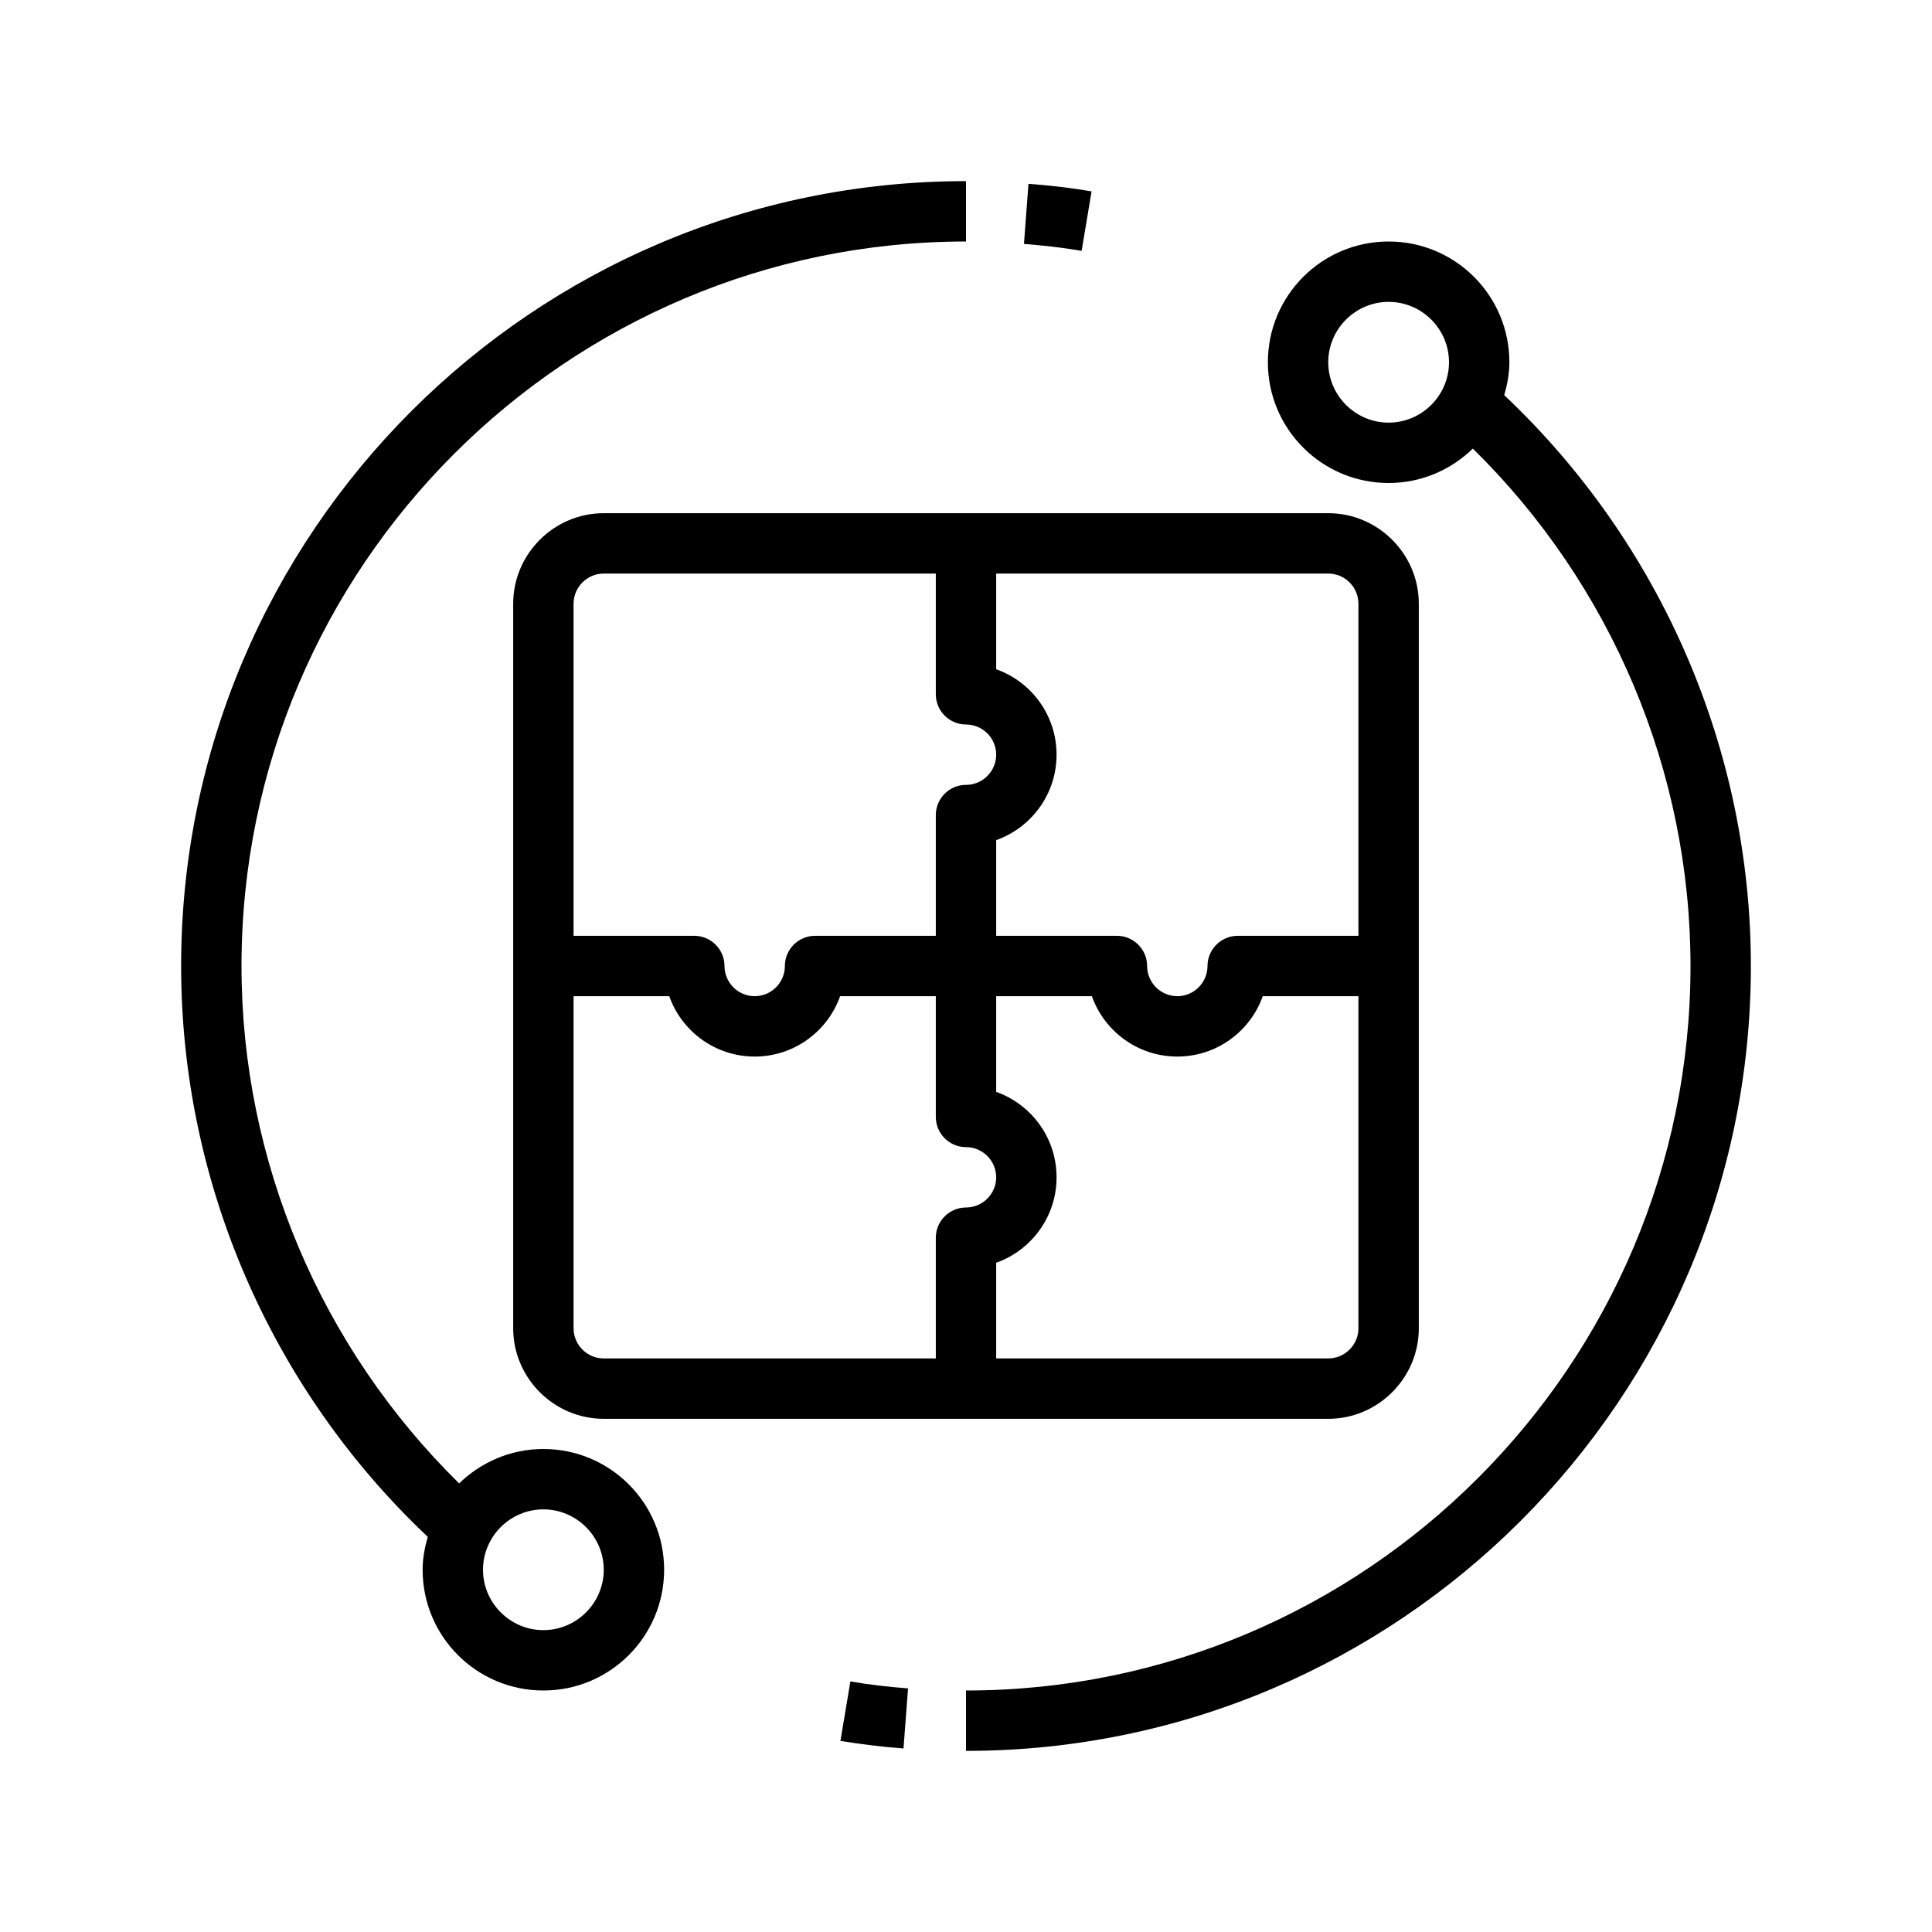 <svg id="Layer_1" height="512" viewBox="0 0 64 64" width="512" xmlns="http://www.w3.org/2000/svg"><path d="m34.07 6.08-.15 2c.64.05 1.27.12 1.91.23l.33-1.97c-.7-.12-1.39-.2-2.09-.25z"/><path d="m6 32c0 7.15 2.97 14 8.17 18.91-.1.35-.17.71-.17 1.09 0 2.21 1.79 4 4 4s4-1.79 4-4-1.79-4-4-4c-1.09 0-2.07.44-2.79 1.14-4.59-4.51-7.21-10.69-7.21-17.14 0-13.23 10.77-24 24-24v-2c-14.34 0-26 11.66-26 26zm12 18c1.1 0 2 .9 2 2s-.9 2-2 2-2-.9-2-2 .9-2 2-2z"/><path d="m29.93 57.92.15-1.99c-.64-.05-1.28-.12-1.91-.23l-.33 1.97c.69.11 1.39.2 2.09.25z"/><path d="m46 8c-2.21 0-4 1.79-4 4s1.79 4 4 4c1.09 0 2.07-.44 2.79-1.14 4.59 4.51 7.21 10.69 7.21 17.14 0 13.23-10.77 24-24 24v2c14.34 0 26-11.66 26-26 0-7.15-2.97-14-8.17-18.91.1-.35.17-.71.17-1.09 0-2.21-1.79-4-4-4zm0 6c-1.1 0-2-.9-2-2s.9-2 2-2 2 .9 2 2-.9 2-2 2z"/><path d="m17 20v24c0 1.65 1.35 3 3 3h24c1.65 0 3-1.35 3-3v-24c0-1.65-1.35-3-3-3h-24c-1.65 0-3 1.35-3 3zm15 20c-.55 0-1 .45-1 1v4h-11c-.55 0-1-.45-1-1v-11h3.17c.41 1.16 1.52 2 2.83 2s2.42-.84 2.83-2h3.17v4c0 .55.45 1 1 1s1 .45 1 1-.45 1-1 1zm13 4c0 .55-.45 1-1 1h-11v-3.17c1.16-.41 2-1.52 2-2.83s-.84-2.42-2-2.83v-3.17h3.17c.41 1.16 1.52 2 2.83 2s2.42-.84 2.83-2h3.17zm-12-25h11c.55 0 1 .45 1 1v11h-4c-.55 0-1 .45-1 1s-.45 1-1 1-1-.45-1-1-.45-1-1-1h-4v-3.17c1.16-.41 2-1.52 2-2.83s-.84-2.42-2-2.83zm-1 5c.55 0 1 .45 1 1s-.45 1-1 1-1 .45-1 1v4h-4c-.55 0-1 .45-1 1s-.45 1-1 1-1-.45-1-1-.45-1-1-1h-4v-11c0-.55.45-1 1-1h11v4c0 .55.45 1 1 1z"/></svg>